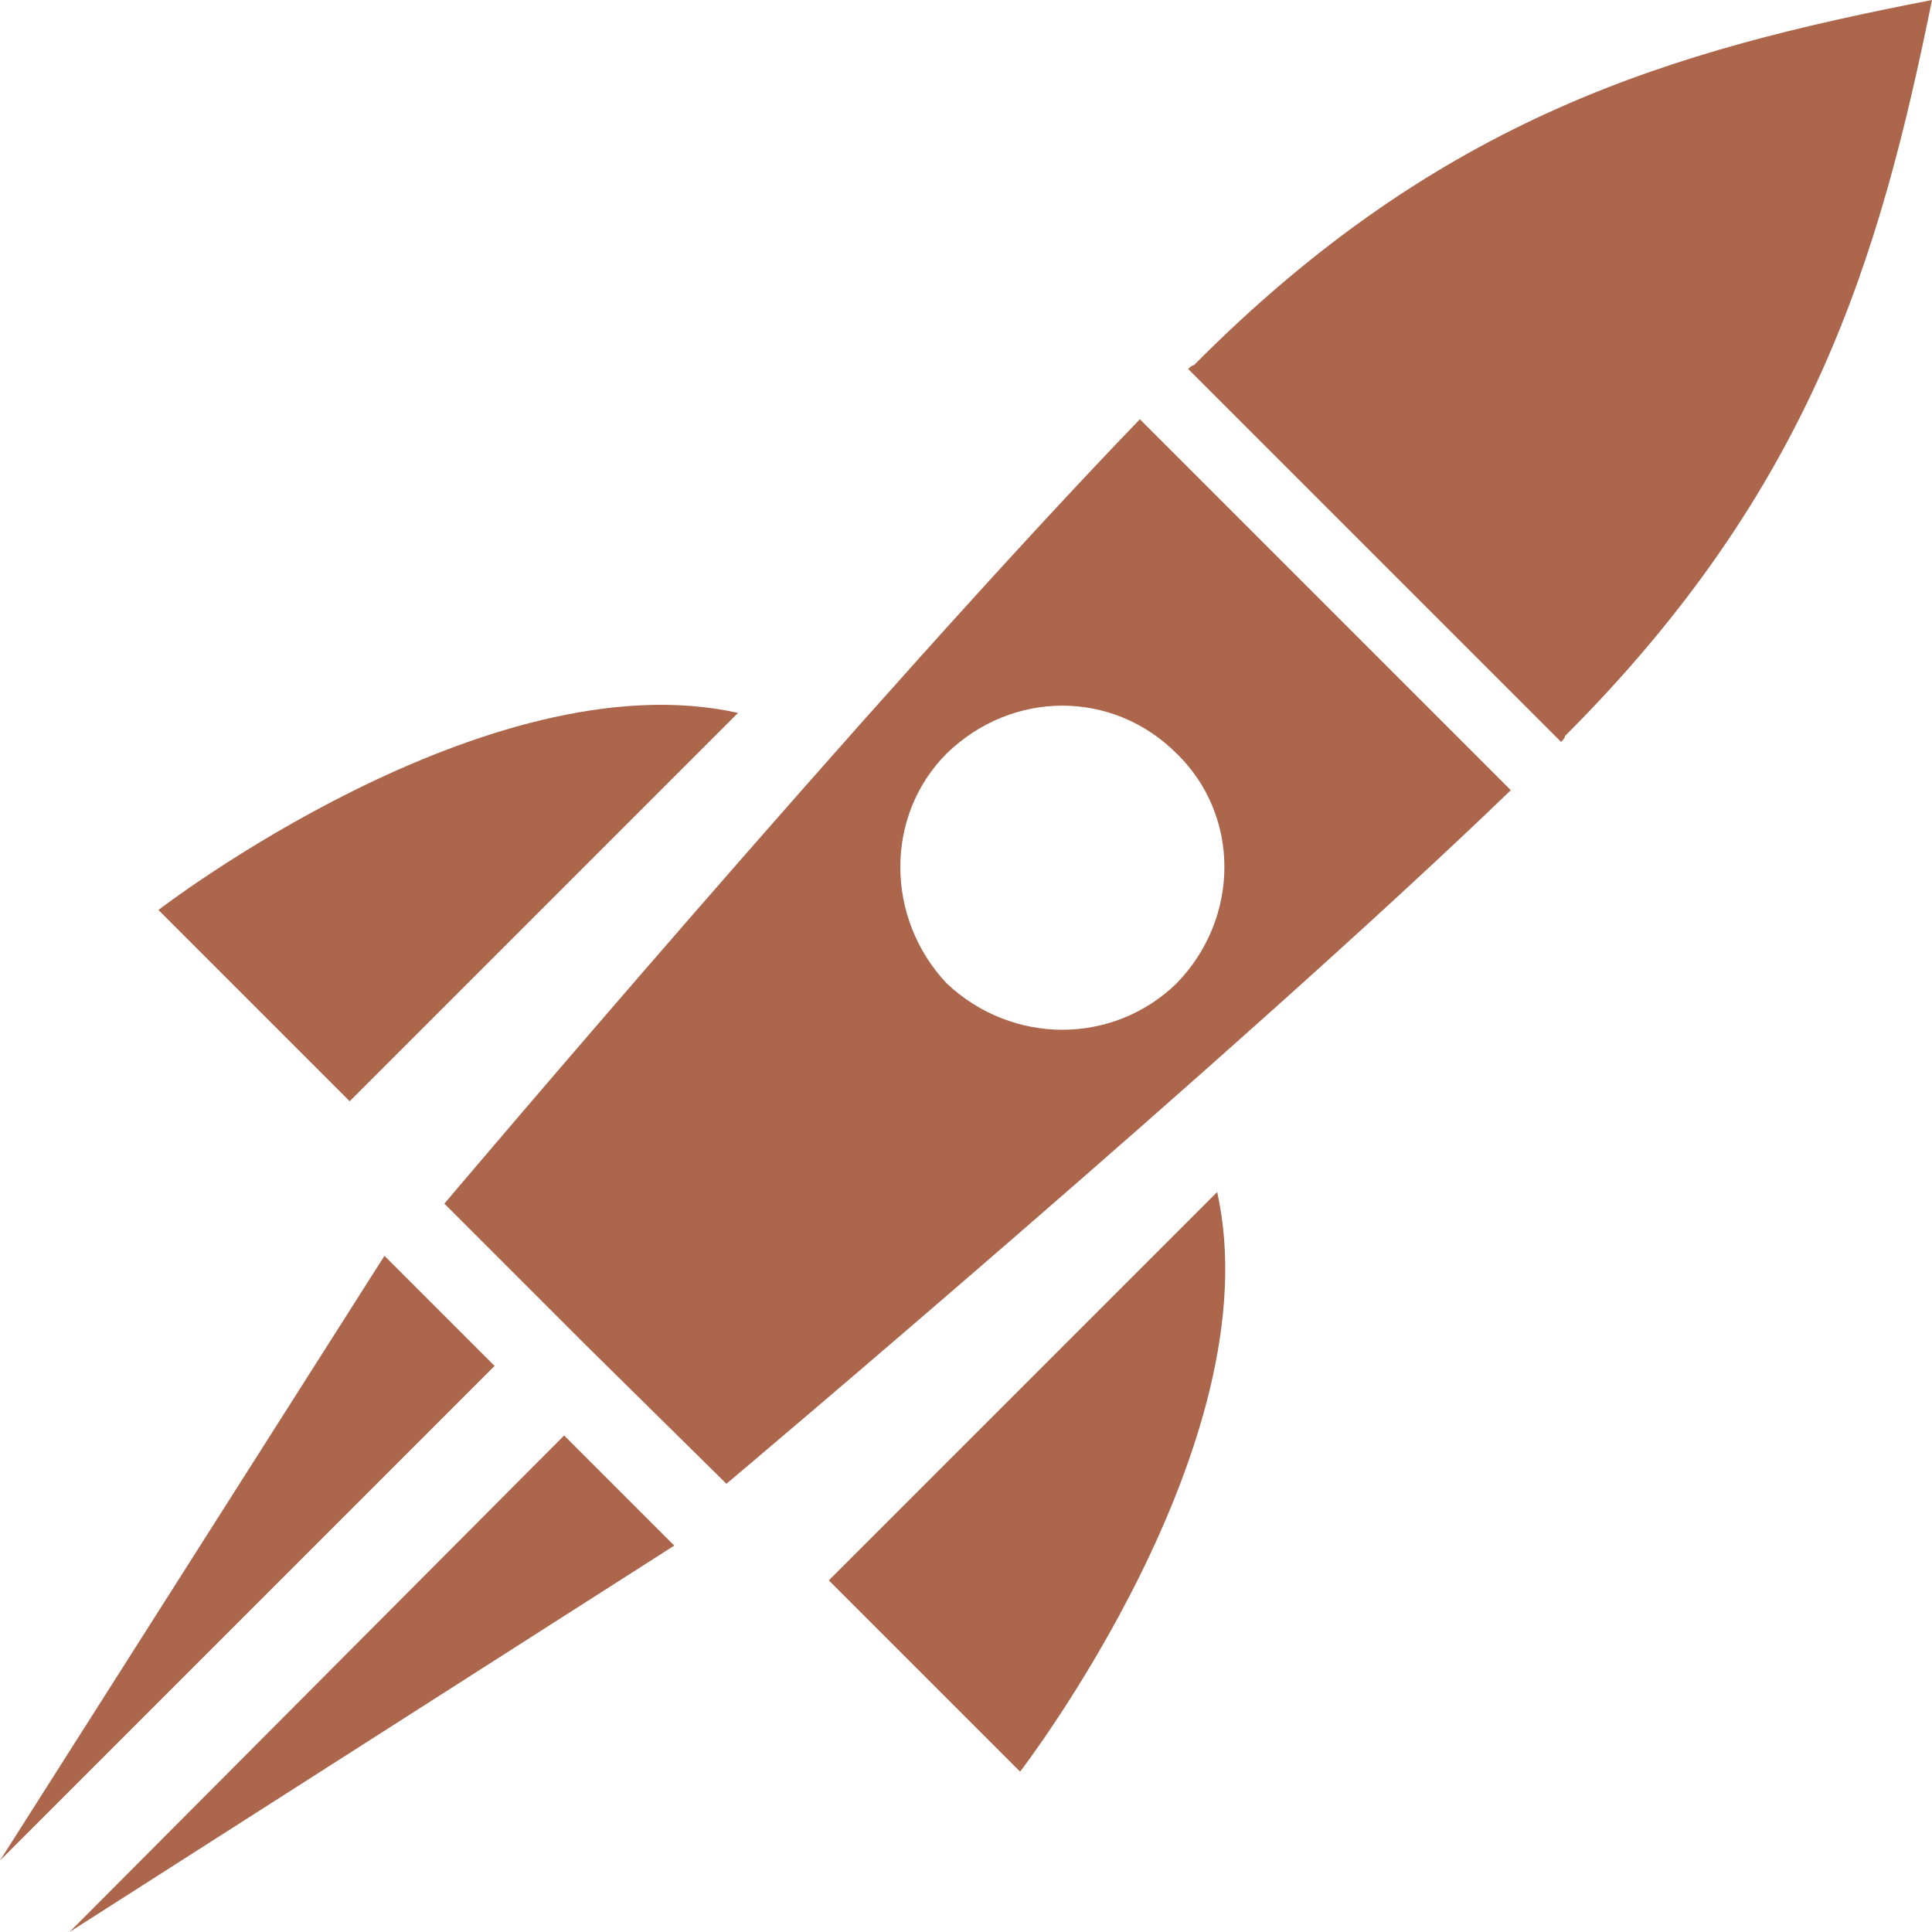 <?xml version="1.0" encoding="iso-8859-1"?>
<!DOCTYPE svg PUBLIC "-//W3C//DTD SVG 1.1 Basic//EN" "http://www.w3.org/Graphics/SVG/1.1/DTD/svg11-basic.dtd">
<svg version="1.1" baseProfile="basic"
   xmlns="http://www.w3.org/2000/svg" xmlns:xlink="http://www.w3.org/1999/xlink" x="0px" y="0px" width="128px" height="128px"
   viewBox="0 0 128 128" xml:space="preserve">
  <path transform="matrix(0.128,0,0,0.128,0,0)" stroke="none" style="fill:#AB664C" d="M 630 617 L 429 818 L 528 917 C 528 917 659 747 630 617 M 82 471 L 181 570 L 382 369 C 252 340 82 471 82 471 M 808 384 C 809 383 810 382 810 381 C 938 253 973 133 1000 0 L 1000 0 L 1000 0 C 866 26 746 60 618 189 C 617 189 616 190 615 191 z M 609 509 C 642 475 642 422 609 390 C 576 357 524 357 490 390 C 458 422 458 475 490 509 C 524 541 576 541 609 509 M 782 409 C 642 544 376 768 376 768 L 303 696 L 304 695 L 303 696 L 230 623 C 230 623 455 357 590 217 z M 349 800 L 292 743 L 36 1000 z M 199 650 L 256 707 L 0 963 z"/>
</svg>